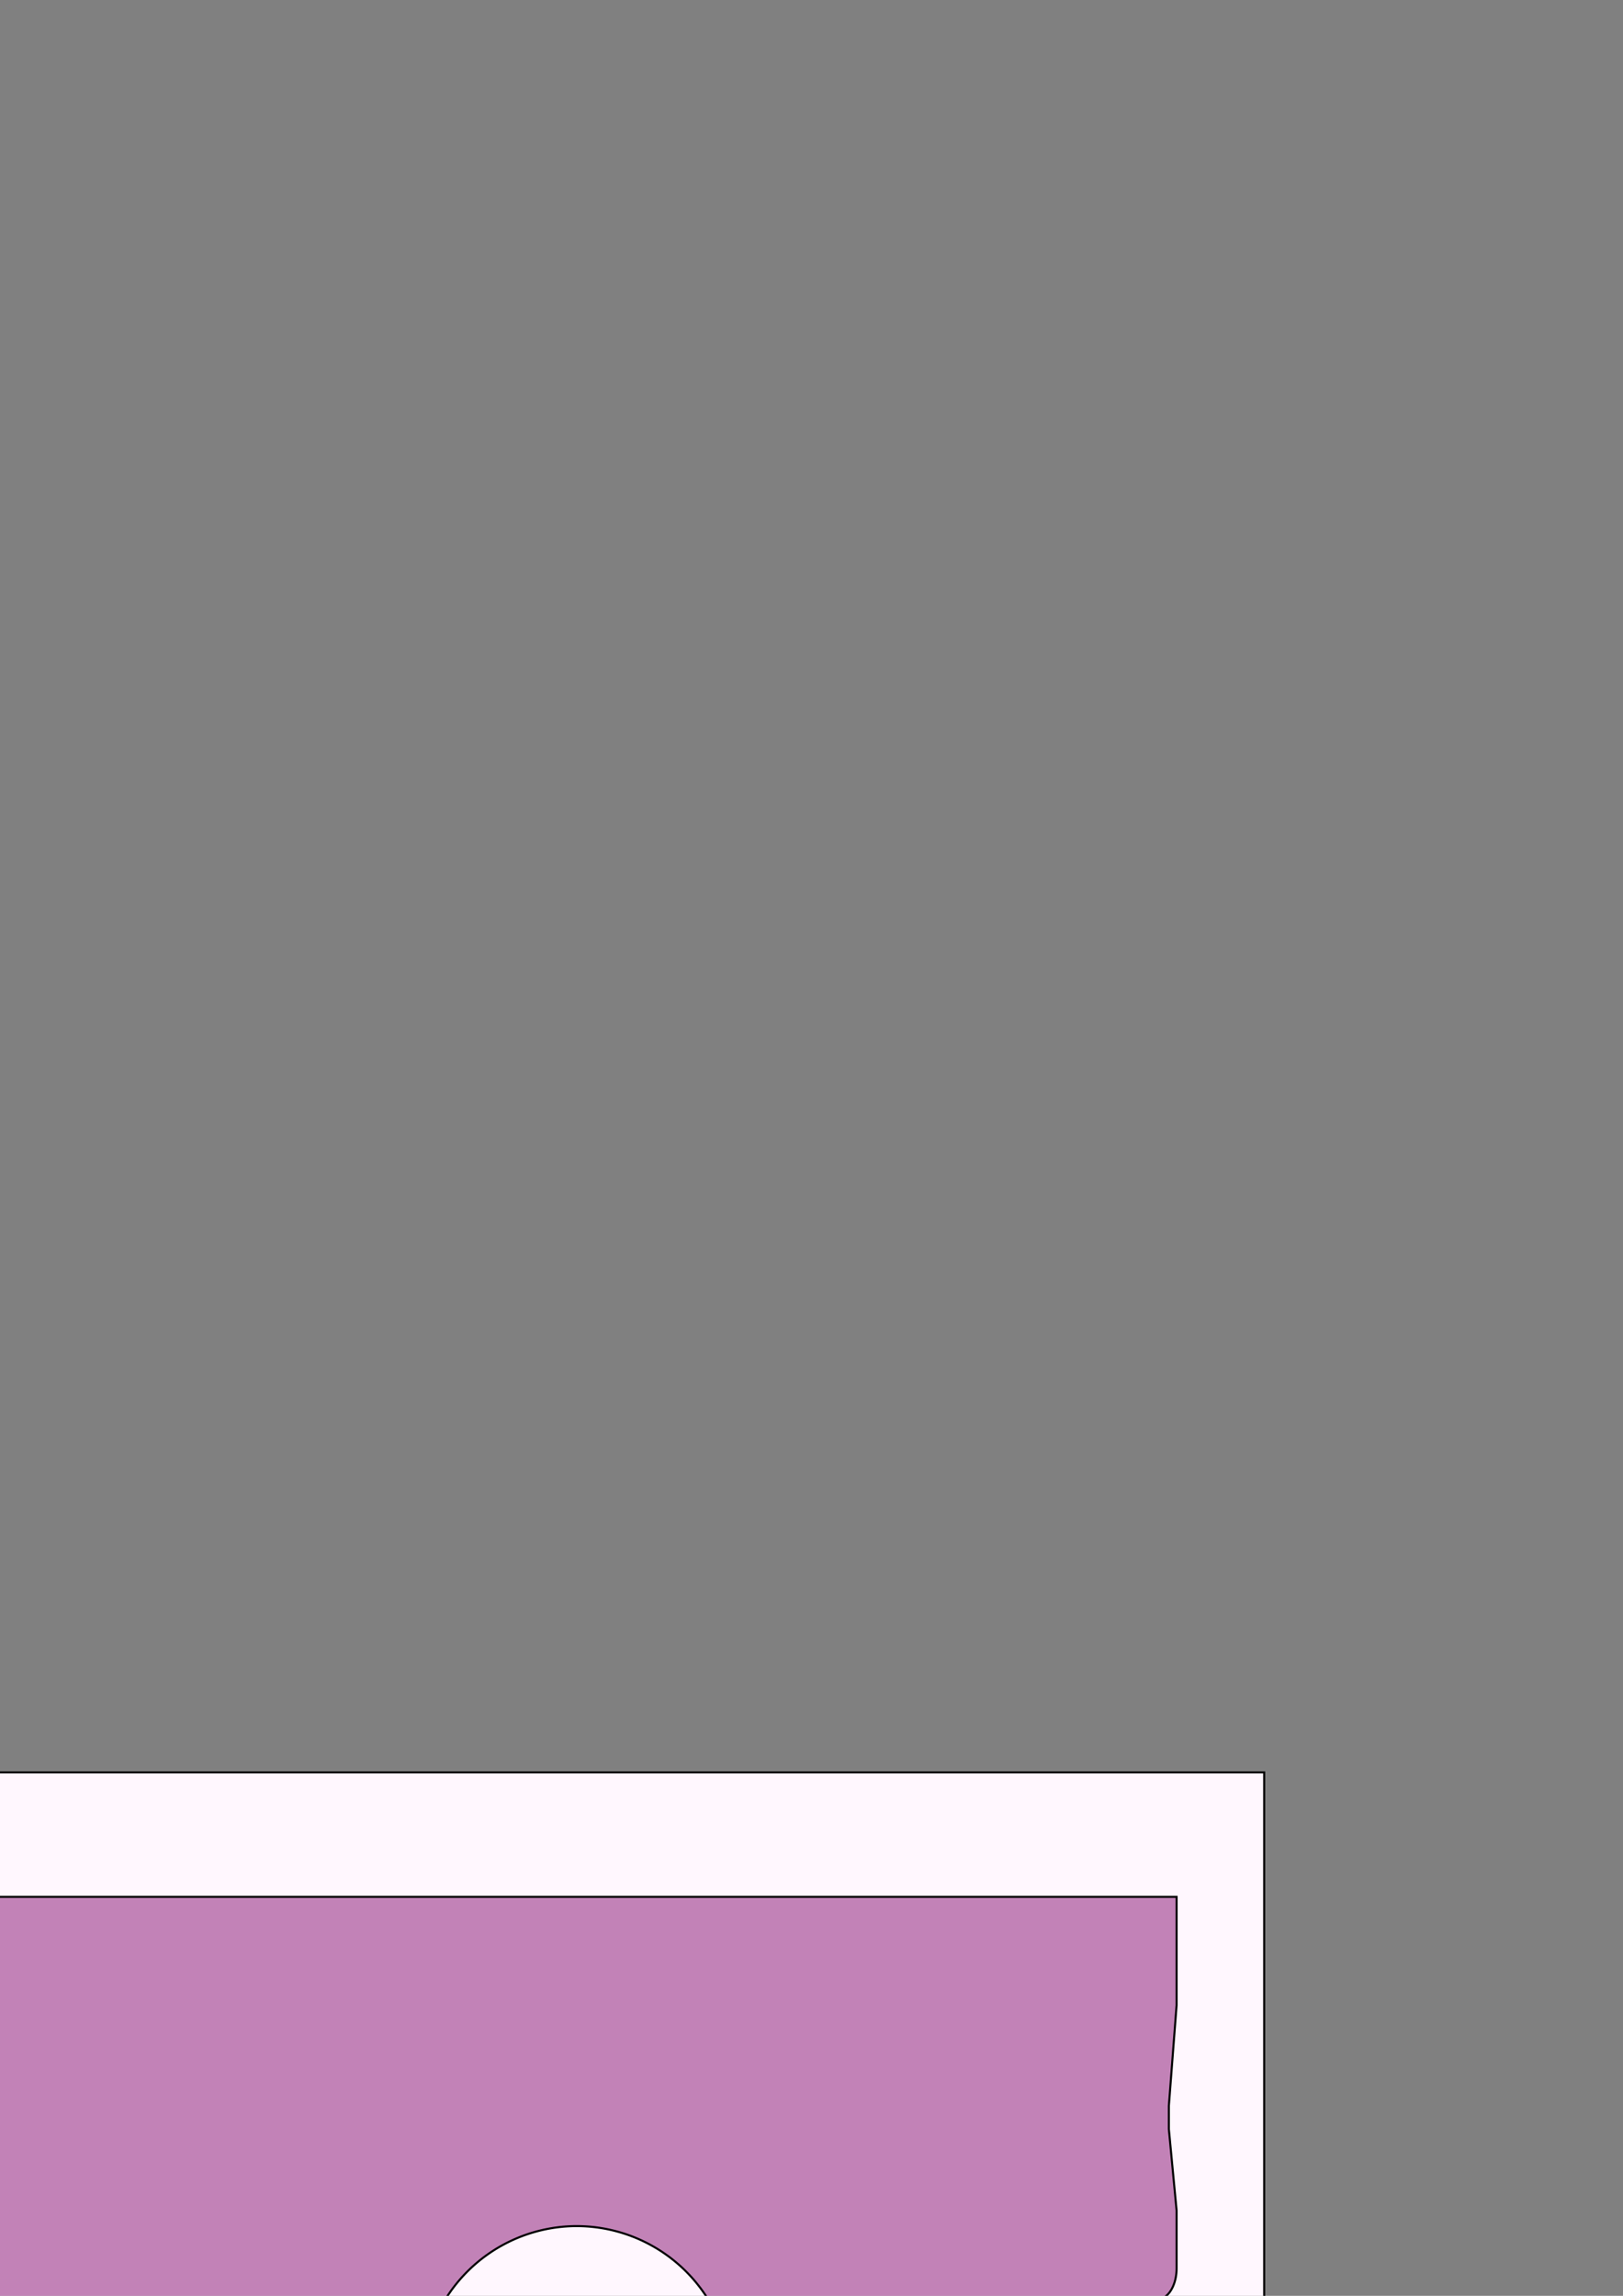 <?xml version="1.0" encoding="UTF-8" standalone="no"?>
<!-- Created with Inkscape (http://www.inkscape.org/) -->

<svg
   xmlns:dc="http://purl.org/dc/elements/1.1/"
   xmlns:cc="http://creativecommons.org/ns#"
   xmlns:rdf="http://www.w3.org/1999/02/22-rdf-syntax-ns#"
   xmlns:svg="http://www.w3.org/2000/svg"
   xmlns="http://www.w3.org/2000/svg"
   xmlns:sodipodi="http://sodipodi.sourceforge.net/DTD/sodipodi-0.dtd"
   xmlns:inkscape="http://www.inkscape.org/namespaces/inkscape"
   width="210mm"
   height="297mm"
   viewBox="0 0 210 297"
   version="1.1"
   id="svg8"
   inkscape:version="0.92.3 (2405546, 2018-03-11)"
   sodipodi:docname="sunglasses-case-pixellated-full-2.svg">
  <rect x="0" y="0" width="210" height="297" fill="#808080" stroke="none"/>
  <defs
     id="defs2" />
  <sodipodi:namedview
     id="base"
     pagecolor="#ffffff"
     bordercolor="#666666"
     borderopacity="1.0"
     inkscape:pageopacity="0.0"
     inkscape:pageshadow="2"
     inkscape:zoom="0.98994949"
     inkscape:cx="236.89859"
     inkscape:cy="177.00484"
     inkscape:document-units="mm"
     inkscape:current-layer="layer1"
     showgrid="true"
     inkscape:window-width="1920"
     inkscape:window-height="1028"
     inkscape:window-x="1600"
     inkscape:window-y="27"
     inkscape:window-maximized="1"
     inkscape:snap-bbox="true"
     inkscape:bbox-paths="true"
     inkscape:bbox-nodes="true"
     inkscape:snap-bbox-edge-midpoints="true"
     inkscape:snap-bbox-midpoints="true">
    <inkscape:grid
       type="xygrid"
       id="grid924"
       units="mm"
       spacingx="0.5"
       spacingy="0.5"
       empspacing="10" />
  </sodipodi:namedview>
  <g
     inkscape:label="Layer 1"
     inkscape:groupmode="layer"
     id="layer1">
    <rect
       style="color:#000000;clip-rule:nonzero;display:inline;overflow:visible;visibility:visible;opacity:1;isolation:auto;mix-blend-mode:normal;color-interpolation:sRGB;color-interpolation-filters:linearRGB;solid-color:#000000;solid-opacity:1;vector-effect:none;fill:#fff7fe;fill-opacity:1;fill-rule:evenodd;stroke:#000000;stroke-width:0.265px;stroke-linecap:butt;stroke-linejoin:miter;stroke-miterlimit:4;stroke-dasharray:none;stroke-dashoffset:0;stroke-opacity:1;paint-order:normal;color-rendering:auto;image-rendering:auto;shape-rendering:auto;text-rendering:auto;enable-background:accumulate"
       id="rect1045"
       width="190"
       height="90"
       x="-26.428"
       y="229.285" />
    <path
       style="opacity:1;vector-effect:none;fill:#80006b;fill-opacity:0.473;fill-rule:evenodd;stroke:#000000;stroke-width:1px;stroke-linecap:butt;stroke-linejoin:miter;stroke-miterlimit:4;stroke-dasharray:none;stroke-dashoffset:0;stroke-opacity:1"
       d="M -11.338 925.984 L -11.338 978.896 L -7.559 1028.031 L -7.559 1039.369 L -11.338 1079.055 L -11.338 1107.402 A 9.449 15.118 0 0 0 -1.891 1122.52 L 217.322 1122.52 L 217.418 1122.52 A 75.591 75.591 0 0 1 281.576 1086.725 A 75.591 75.591 0 0 1 345.783 1122.52 L 345.826 1122.52 L 565.039 1122.52 A 9.449 15.118 0 0 0 565.041 1122.52 A 9.449 15.118 0 0 0 574.488 1107.406 L 574.49 1107.402 L 574.488 1079.055 L 570.711 1039.369 L 570.711 1028.031 L 574.488 978.896 L 574.488 925.984 L 300.473 925.984 L 262.678 925.984 L -11.338 925.984 z "
       transform="scale(0.265)"
       id="path926-2-6" />
  </g>
</svg>
